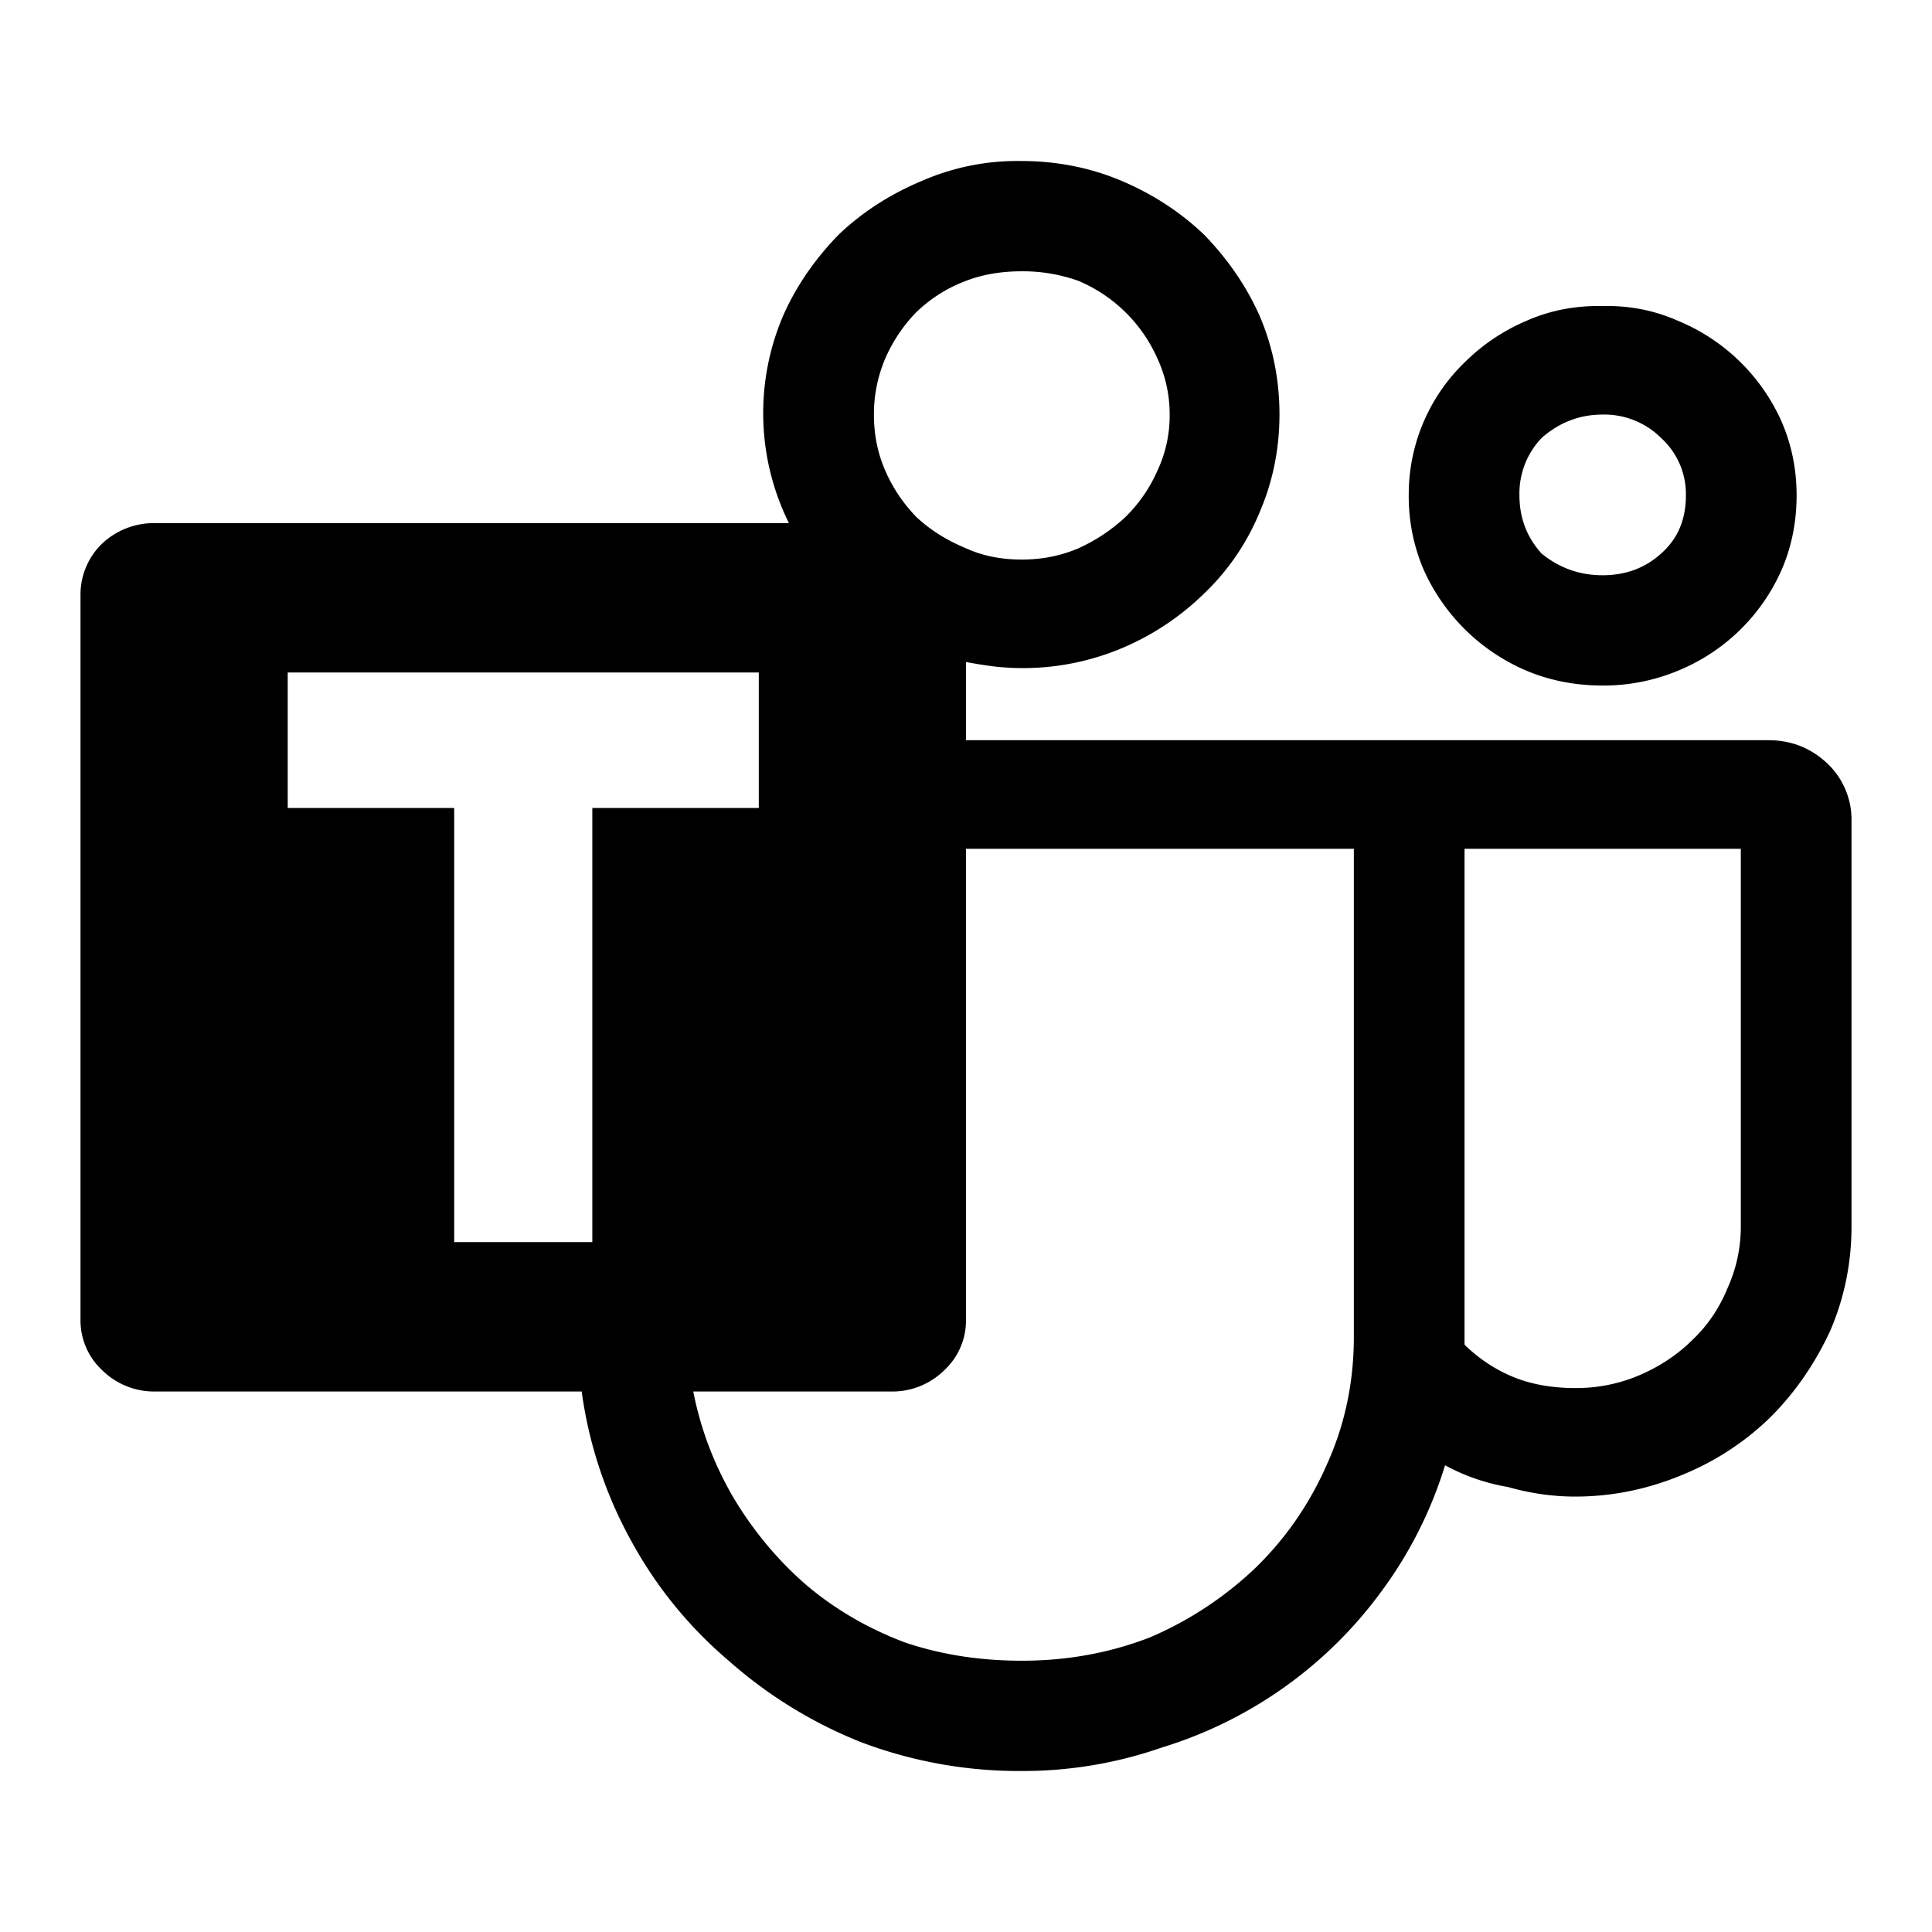 <svg xmlns="http://www.w3.org/2000/svg" xmlns:xlink="http://www.w3.org/1999/xlink" viewBox="0 0 24 24">
  <g id="icon/microsoft-teams" stroke="none" stroke-width="1" fill="none" fill-rule="evenodd">
    <path fill="currentColor" d="M19.909 8.516c-.337 0-.653-.061-.946-.184a2.449 2.449 0 0 1-1.276-1.251 2.308 2.308 0 0 1-.187-.928 2.281 2.281 0 0 1 .704-1.661c.22-.216.473-.385.759-.507.293-.13.609-.19.946-.183.33-.008.642.053.935.183a2.415 2.415 0 0 1 1.287 1.251c.125.288.187.594.187.917 0 .331-.062.64-.187.928a2.398 2.398 0 0 1-1.287 1.251 2.406 2.406 0 0 1-.935.184m0-3.366c-.286 0-.539.097-.759.291a.998.998 0 0 0-.275.712c0 .28.092.522.275.723.22.18.473.27.759.27.286 0 .528-.09.726-.27.205-.18.308-.42.308-.723a.942.942 0 0 0-.308-.712.998.998 0 0 0-.726-.291M23 10.198v5.038c0 .453-.088.885-.264 1.295-.19.41-.436.766-.737 1.068-.315.309-.682.55-1.1.722-.433.18-.876.27-1.331.27-.279 0-.557-.04-.836-.119a2.502 2.502 0 0 1-.781-.27 5.18 5.18 0 0 1-.781 1.554 5.3 5.3 0 0 1-2.739 1.953 5.245 5.245 0 0 1-1.738.291 5.548 5.548 0 0 1-1.991-.356 5.59 5.59 0 0 1-1.65-1.014 5.23 5.23 0 0 1-1.199-1.467 5.32 5.32 0 0 1-.627-1.877H1.913a.92.92 0 0 1-.649-.27.844.844 0 0 1-.264-.625V7.394a.88.88 0 0 1 .264-.637.94.94 0 0 1 .649-.259H9.8a3.08 3.08 0 0 1-.066-2.589c.161-.36.389-.69.682-.992.293-.28.638-.503 1.034-.669A2.963 2.963 0 0 1 12.682 2c.447 0 .865.083 1.254.248.389.166.73.388 1.023.669.293.302.52.633.682.992.169.389.253.802.253 1.24 0 .432-.084.842-.253 1.23a2.946 2.946 0 0 1-.682.993 3.281 3.281 0 0 1-1.023.68 3.169 3.169 0 0 1-1.595.226A6.668 6.668 0 0 1 12 8.224v.971h9.966c.286 0 .532.097.737.292a.959.959 0 0 1 .297.711M12.693 3.37c-.257 0-.488.04-.693.119a1.786 1.786 0 0 0-.616.388c-.161.165-.29.356-.385.572a1.765 1.765 0 0 0-.143.7c0 .253.048.486.143.702.095.216.224.406.385.572.169.158.374.288.616.388.205.094.436.14.693.14.25 0 .484-.046.704-.14.22-.1.414-.23.583-.388.169-.166.3-.356.396-.572a1.61 1.61 0 0 0 .154-.701c0-.245-.051-.478-.154-.701a1.869 1.869 0 0 0-.979-.96 2.065 2.065 0 0 0-.704-.119m-5.335 6.667h2.068V8.354H3.574v1.683h2.068v5.393h1.716m9.46-4.886H12v5.847a.844.844 0 0 1-.264.625.92.92 0 0 1-.649.27H8.612c.095.482.268.931.517 1.348.25.41.55.766.902 1.068.352.295.755.529 1.21.701.447.151.931.227 1.452.227.565 0 1.096-.097 1.595-.291a4.416 4.416 0 0 0 1.32-.874c.374-.367.667-.795.88-1.284.22-.489.33-1.014.33-1.575v-6.062Zm4.807 4.692v-4.692h-3.432v6.16c.183.18.392.316.627.41.22.086.47.129.748.129a2 2 0 0 0 .803-.162c.25-.108.466-.252.649-.432.19-.18.337-.395.44-.647.11-.244.165-.5.165-.766Z" id="path-1"/>
  </g>
</svg>
